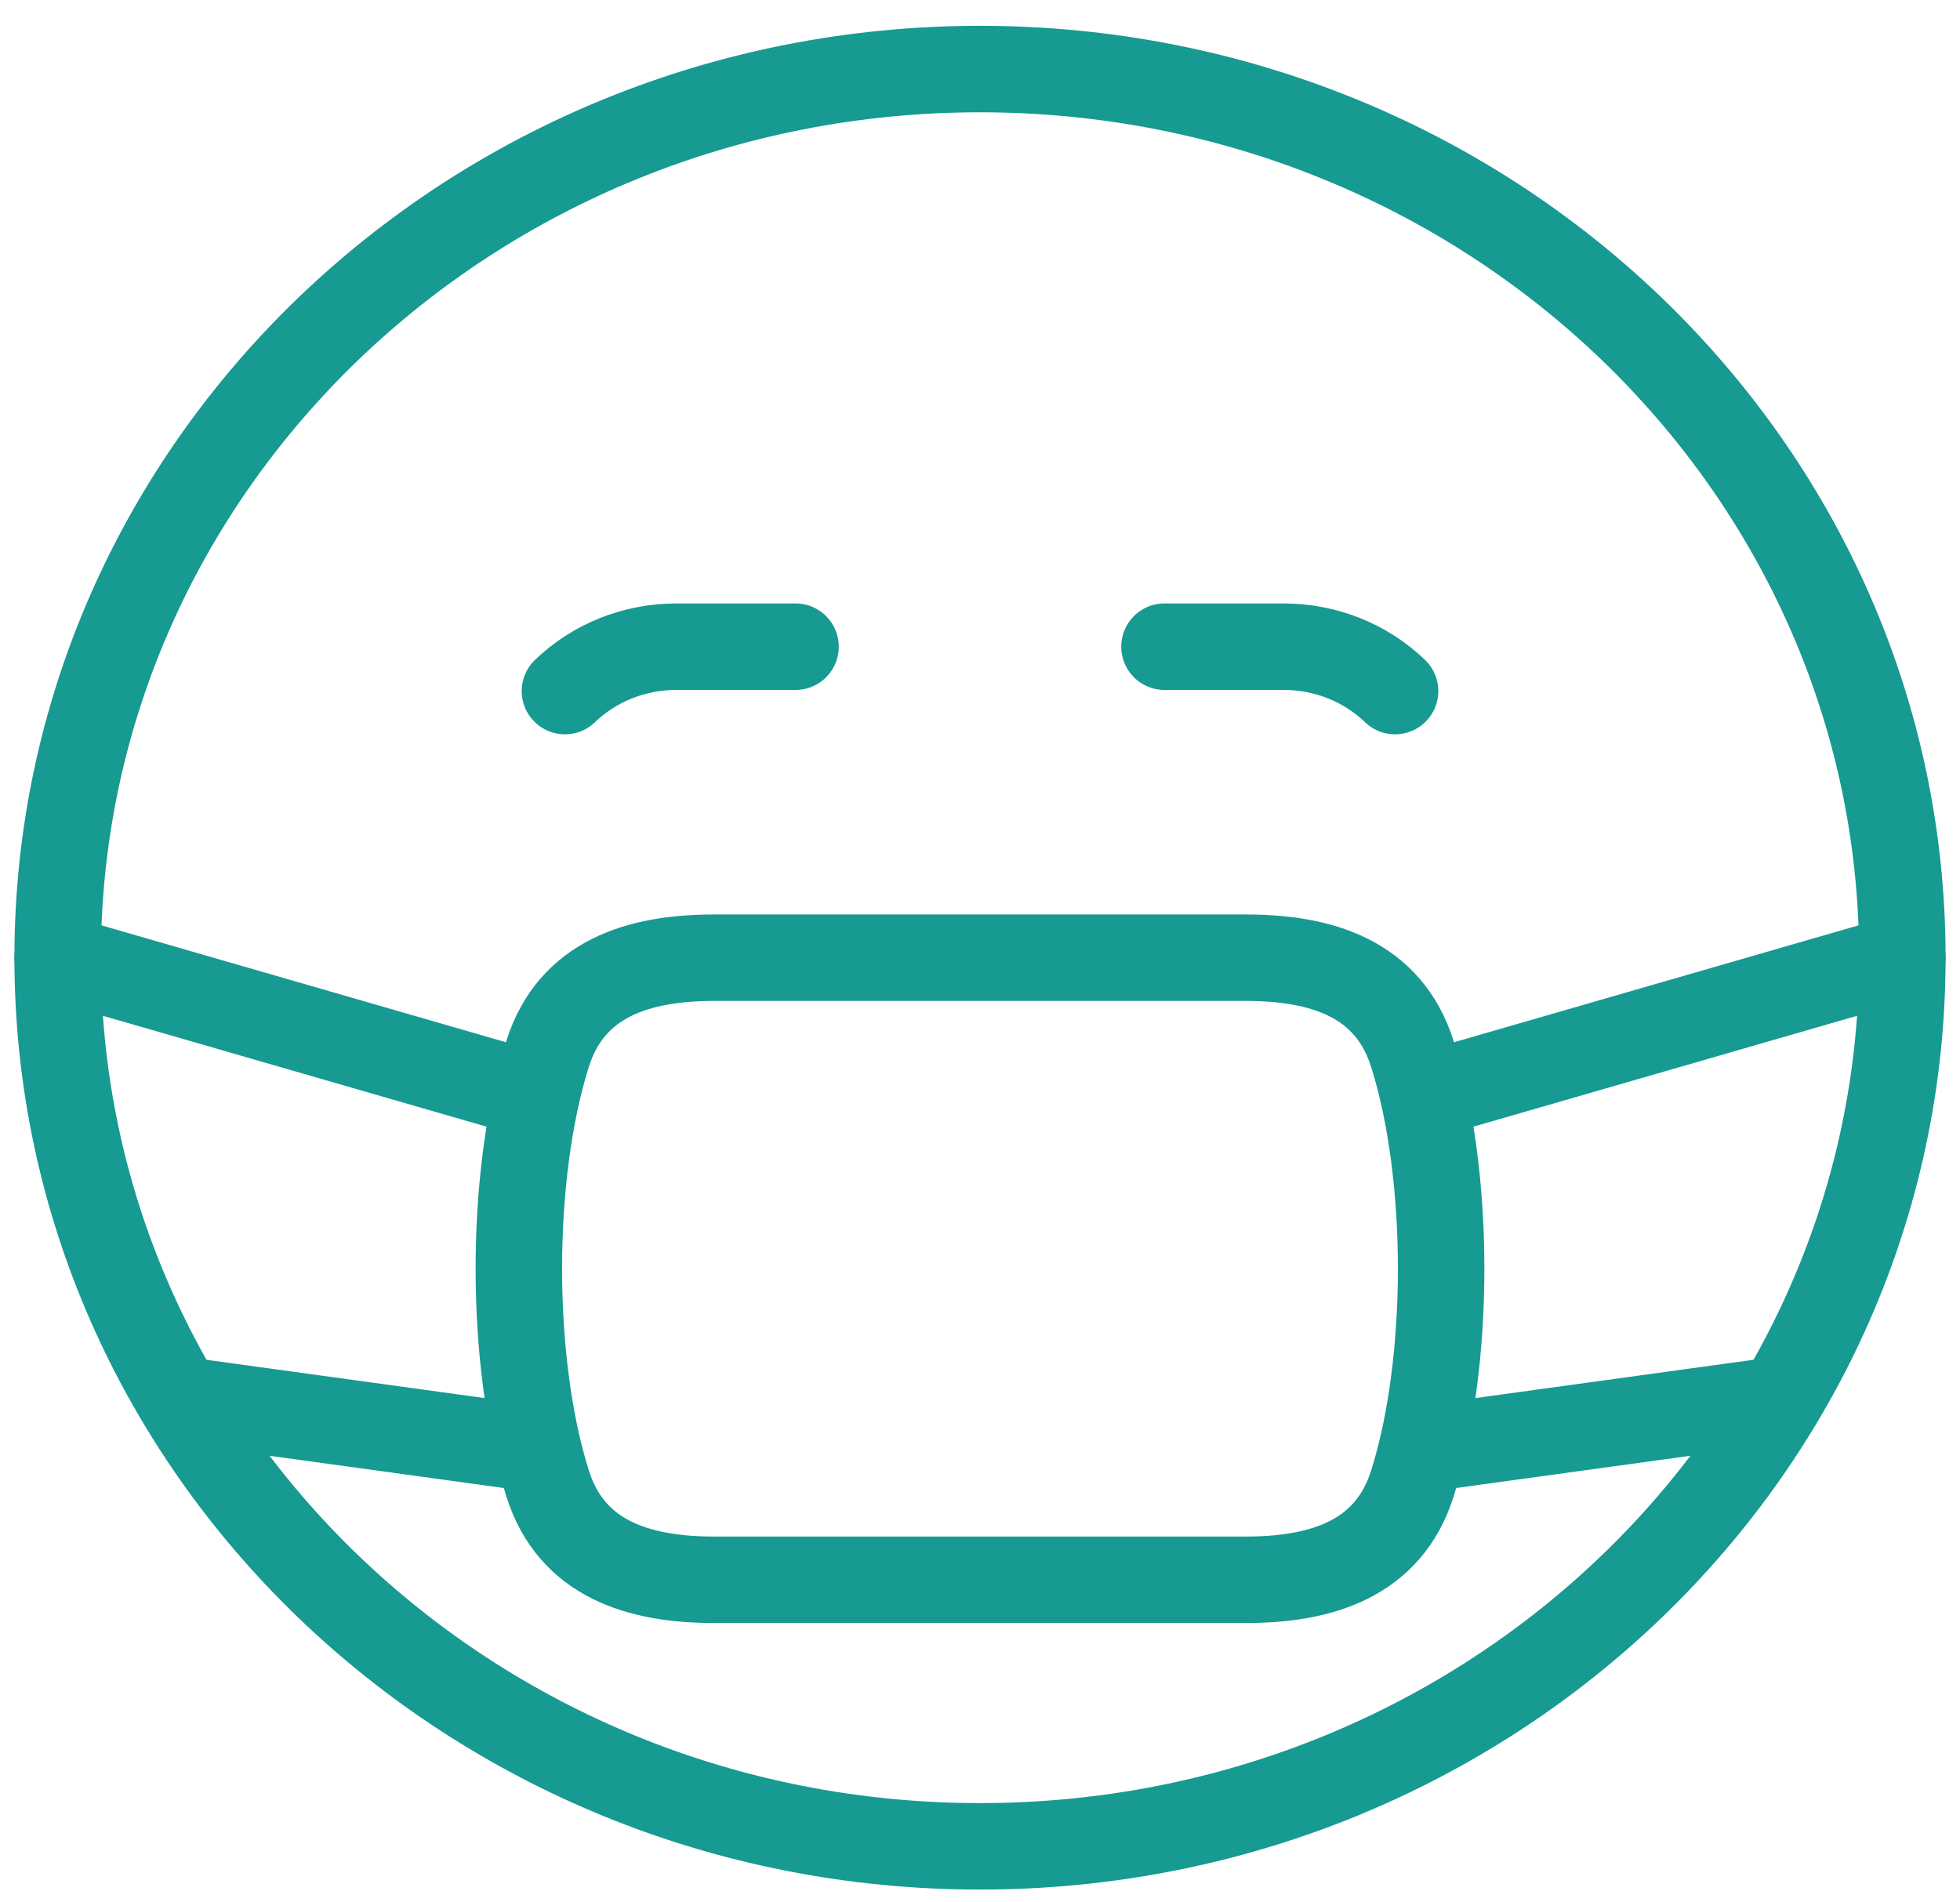 <svg width="34" height="33" viewBox="0 0 34 33" fill="none" xmlns="http://www.w3.org/2000/svg">
<path d="M13.8 11.218H11.731C11.006 11.218 10.312 11.495 9.8 11.988M20.2 11.218H22.269C22.994 11.218 23.688 11.495 24.2 11.988" stroke="#169A92" stroke-width="1.5" stroke-linecap="round" stroke-linejoin="round"/>
<path d="M17 32.028C25.837 32.028 33 25.126 33 16.613C33 8.099 25.837 1.198 17 1.198C8.163 1.198 1 8.099 1 16.613C1 25.126 8.163 32.028 17 32.028Z" stroke="#169A92" stroke-width="1.5" stroke-linecap="round" stroke-linejoin="round"/>
<path d="M9 18.925L1 16.613M25 18.925L33 16.613M9 25.091L3.4 24.32M25 25.091L30.6 24.32M9.501 25.739C8.834 23.631 8.834 20.39 9.499 18.281C9.912 16.974 11.077 16.613 12.389 16.613H21.611C22.922 16.613 24.085 16.972 24.499 18.278C25.166 20.387 25.166 23.63 24.499 25.739C24.085 27.044 22.922 27.404 21.611 27.404H12.389C11.078 27.404 9.915 27.044 9.501 25.739Z" stroke="#169A92" stroke-width="1.5" stroke-linecap="round" stroke-linejoin="round"/>
</svg>
